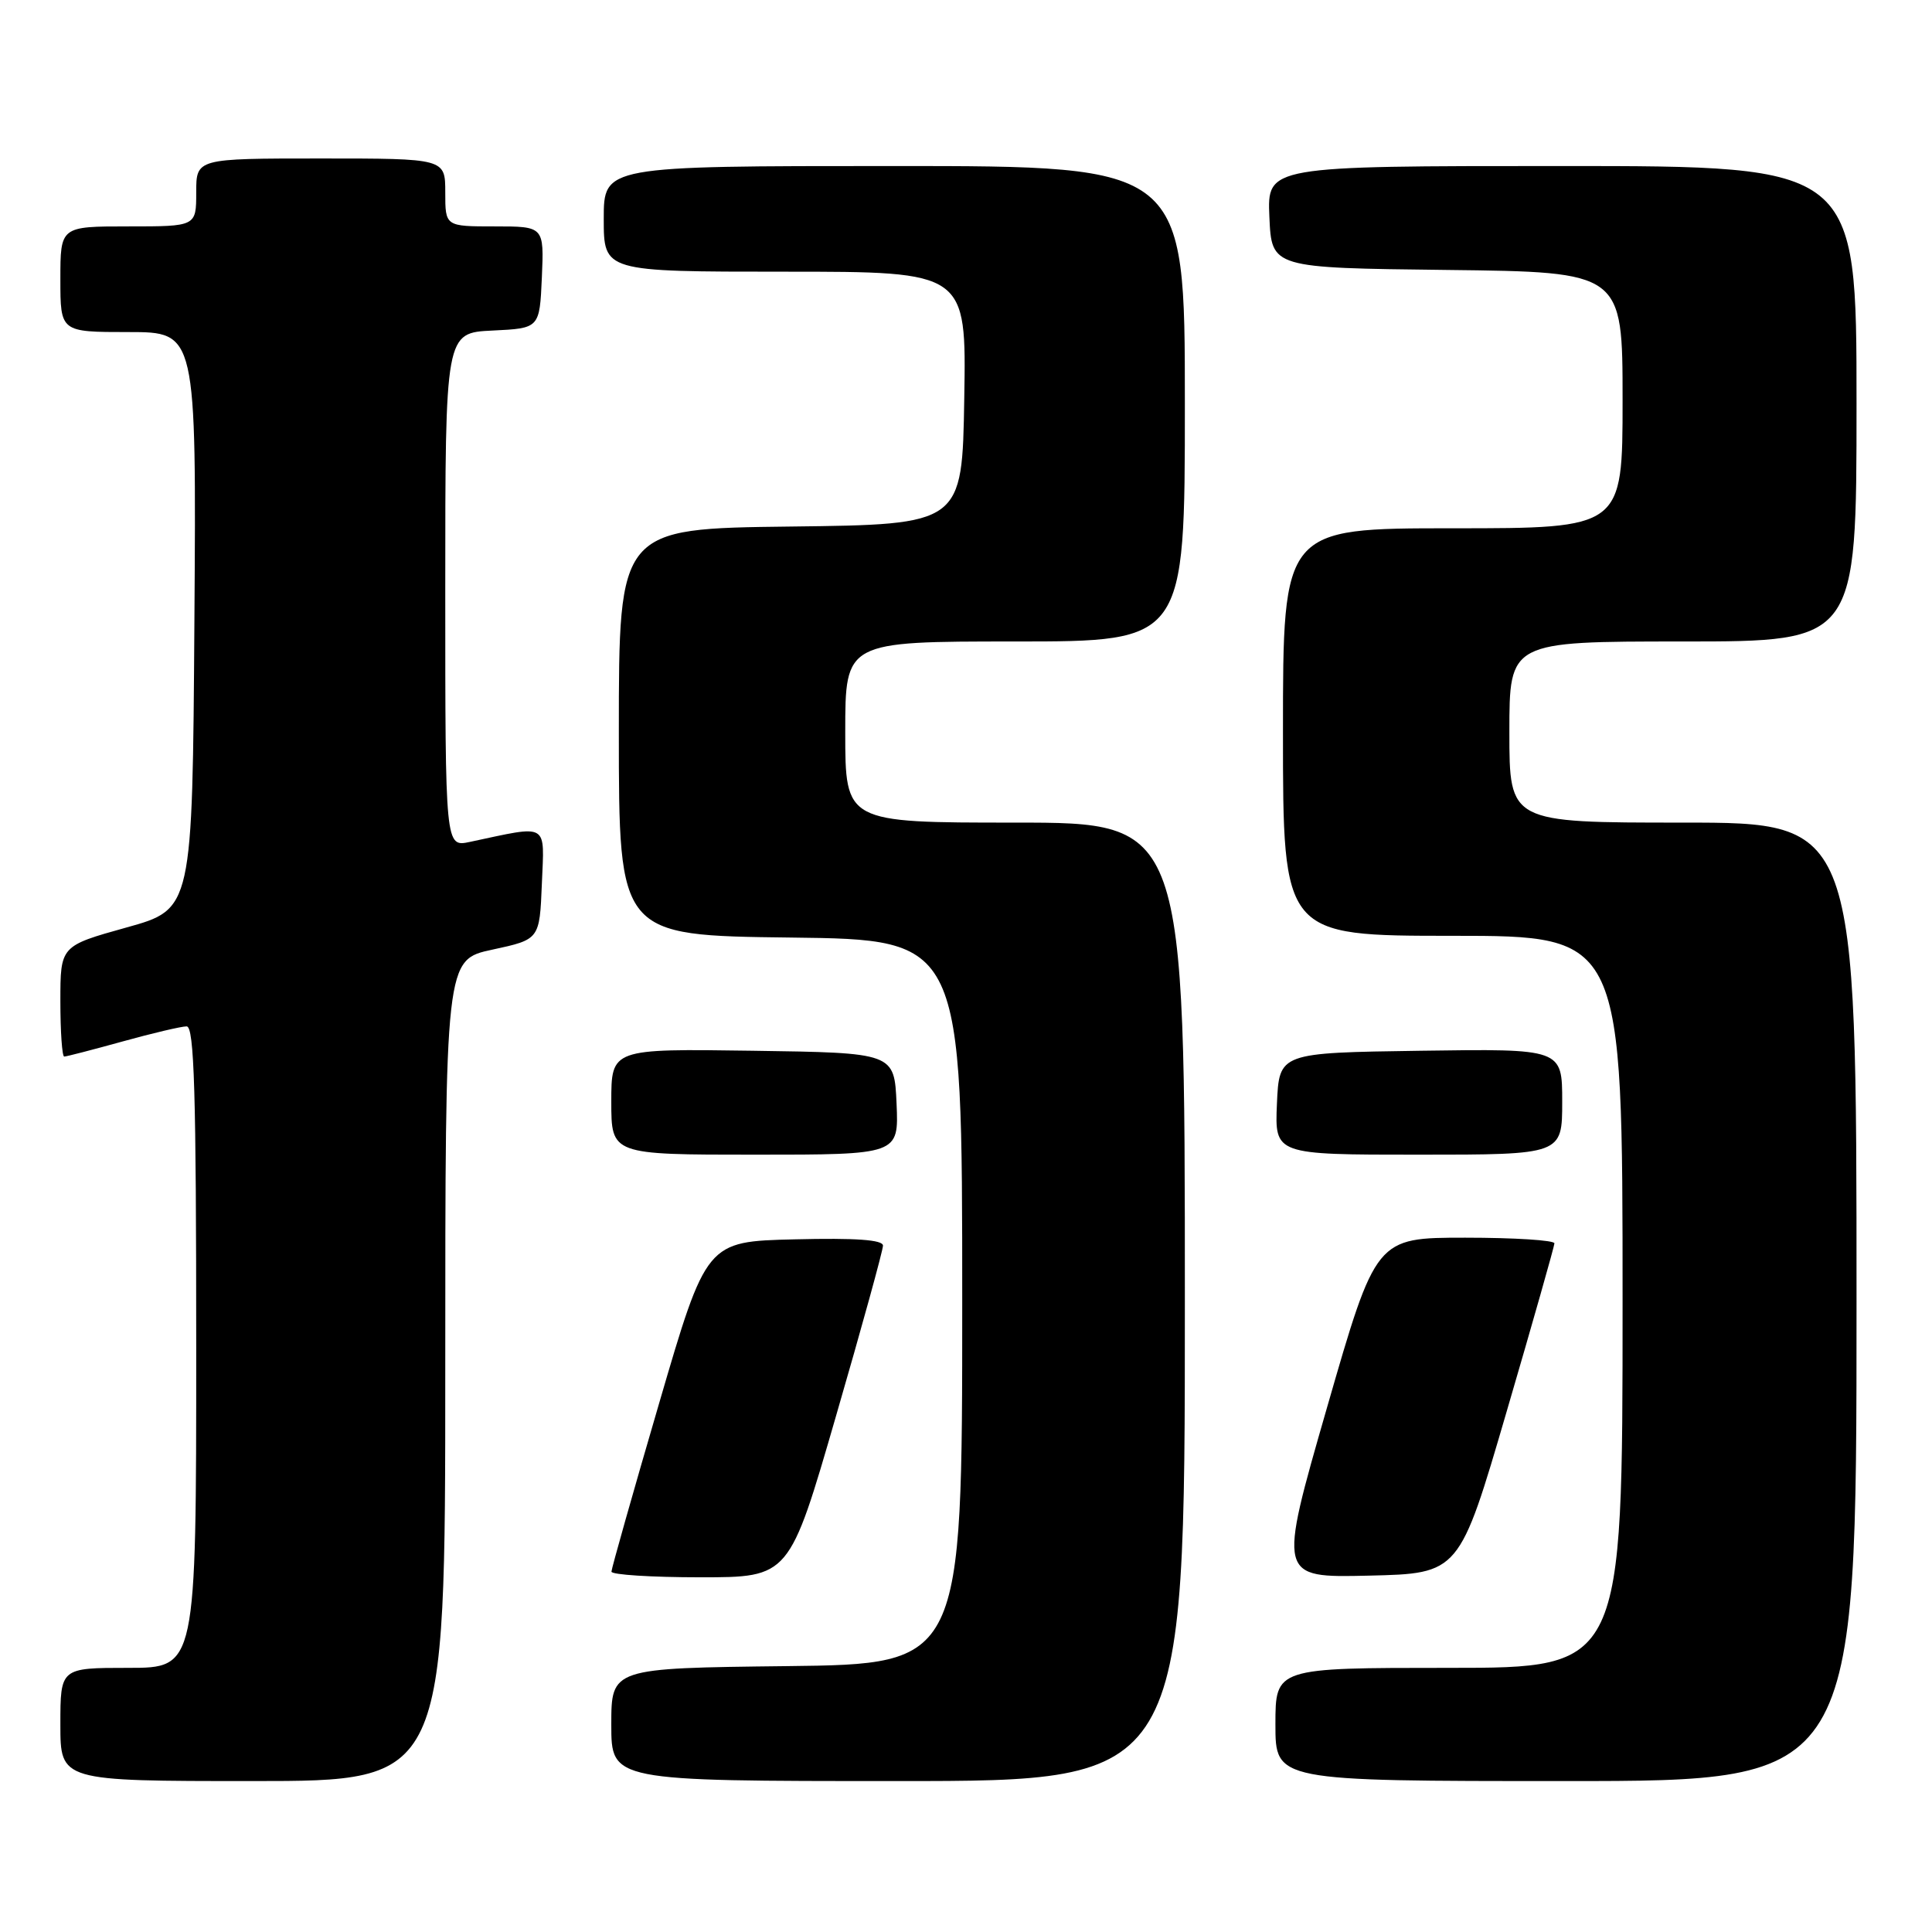 <?xml version="1.0" encoding="UTF-8" standalone="no"?>
<!DOCTYPE svg PUBLIC "-//W3C//DTD SVG 1.1//EN" "http://www.w3.org/Graphics/SVG/1.1/DTD/svg11.dtd" >
<svg xmlns="http://www.w3.org/2000/svg" xmlns:xlink="http://www.w3.org/1999/xlink" version="1.1" viewBox="0 0 256 256">
 <g >
 <path fill="currentColor"
d=" M 59.00 181.59 C 59.00 127.17 59.00 127.17 65.25 125.83 C 71.50 124.48 71.50 124.48 71.80 117.10 C 72.13 108.90 72.84 109.31 62.25 111.56 C 59.00 112.25 59.00 112.25 59.00 78.17 C 59.00 44.10 59.00 44.10 65.25 43.80 C 71.50 43.50 71.50 43.50 71.80 36.75 C 72.09 30.00 72.09 30.00 65.55 30.00 C 59.00 30.00 59.00 30.00 59.00 25.50 C 59.00 21.00 59.00 21.00 42.50 21.00 C 26.00 21.00 26.00 21.00 26.00 25.50 C 26.00 30.00 26.00 30.00 17.00 30.00 C 8.00 30.00 8.00 30.00 8.00 37.00 C 8.00 44.00 8.00 44.00 17.01 44.00 C 26.02 44.00 26.02 44.00 25.76 82.23 C 25.50 120.47 25.50 120.47 16.75 122.90 C 8.00 125.34 8.00 125.34 8.00 132.67 C 8.00 136.70 8.23 140.00 8.51 140.00 C 8.79 140.00 12.27 139.10 16.24 138.00 C 20.21 136.90 24.03 136.00 24.73 136.00 C 25.74 136.00 26.00 144.81 26.00 178.50 C 26.00 221.00 26.00 221.00 17.00 221.00 C 8.00 221.00 8.00 221.00 8.00 228.50 C 8.00 236.00 8.00 236.00 33.50 236.00 C 59.00 236.00 59.00 236.00 59.00 181.59 Z  M 157.00 172.50 C 157.00 109.00 157.00 109.00 134.50 109.00 C 112.00 109.00 112.00 109.00 112.00 97.00 C 112.00 85.00 112.00 85.00 134.50 85.00 C 157.00 85.00 157.00 85.00 157.00 53.50 C 157.00 22.00 157.00 22.00 118.50 22.00 C 80.00 22.00 80.00 22.00 80.00 29.00 C 80.00 36.00 80.00 36.00 104.02 36.00 C 128.05 36.00 128.05 36.00 127.77 52.75 C 127.50 69.50 127.50 69.50 104.75 69.77 C 82.00 70.04 82.00 70.04 82.00 97.00 C 82.00 123.96 82.00 123.96 104.75 124.23 C 127.50 124.50 127.50 124.50 127.50 172.50 C 127.50 220.50 127.50 220.50 104.25 220.77 C 81.00 221.04 81.00 221.04 81.00 228.52 C 81.00 236.00 81.00 236.00 119.00 236.00 C 157.00 236.00 157.00 236.00 157.00 172.50 Z  M 246.00 172.50 C 246.00 109.00 246.00 109.00 223.00 109.00 C 200.00 109.00 200.00 109.00 200.00 97.00 C 200.00 85.00 200.00 85.00 223.00 85.00 C 246.00 85.00 246.00 85.00 246.00 53.50 C 246.00 22.00 246.00 22.00 206.95 22.00 C 167.91 22.00 167.91 22.00 168.20 28.75 C 168.50 35.50 168.50 35.50 191.75 35.77 C 215.00 36.04 215.00 36.04 215.00 53.02 C 215.00 70.00 215.00 70.00 192.50 70.00 C 170.00 70.00 170.00 70.00 170.00 97.00 C 170.00 124.00 170.00 124.00 192.50 124.00 C 215.00 124.00 215.00 124.00 215.00 172.50 C 215.00 221.00 215.00 221.00 192.00 221.00 C 169.00 221.00 169.00 221.00 169.00 228.50 C 169.00 236.00 169.00 236.00 207.50 236.00 C 246.00 236.00 246.00 236.00 246.00 172.50 Z  M 110.79 187.58 C 114.21 175.80 117.00 165.66 117.00 165.05 C 117.00 164.28 113.39 164.02 105.30 164.22 C 93.60 164.50 93.60 164.50 87.32 186.00 C 83.86 197.82 81.03 207.84 81.02 208.25 C 81.01 208.66 86.31 209.00 92.79 209.00 C 104.59 209.00 104.59 209.00 110.79 187.58 Z  M 199.65 187.00 C 203.11 175.18 205.95 165.16 205.97 164.75 C 205.98 164.34 200.67 164.00 194.16 164.00 C 182.32 164.00 182.32 164.00 175.83 186.53 C 169.34 209.06 169.34 209.06 181.36 208.78 C 193.37 208.50 193.37 208.50 199.65 187.00 Z  M 118.80 146.25 C 118.50 139.50 118.50 139.50 99.75 139.23 C 81.00 138.96 81.00 138.96 81.00 145.98 C 81.00 153.00 81.00 153.00 100.05 153.00 C 119.09 153.00 119.09 153.00 118.80 146.25 Z  M 207.00 145.98 C 207.00 138.96 207.00 138.96 188.25 139.23 C 169.50 139.50 169.50 139.50 169.20 146.25 C 168.91 153.00 168.91 153.00 187.95 153.00 C 207.00 153.00 207.00 153.00 207.00 145.98 Z "/>
</g>
</svg>